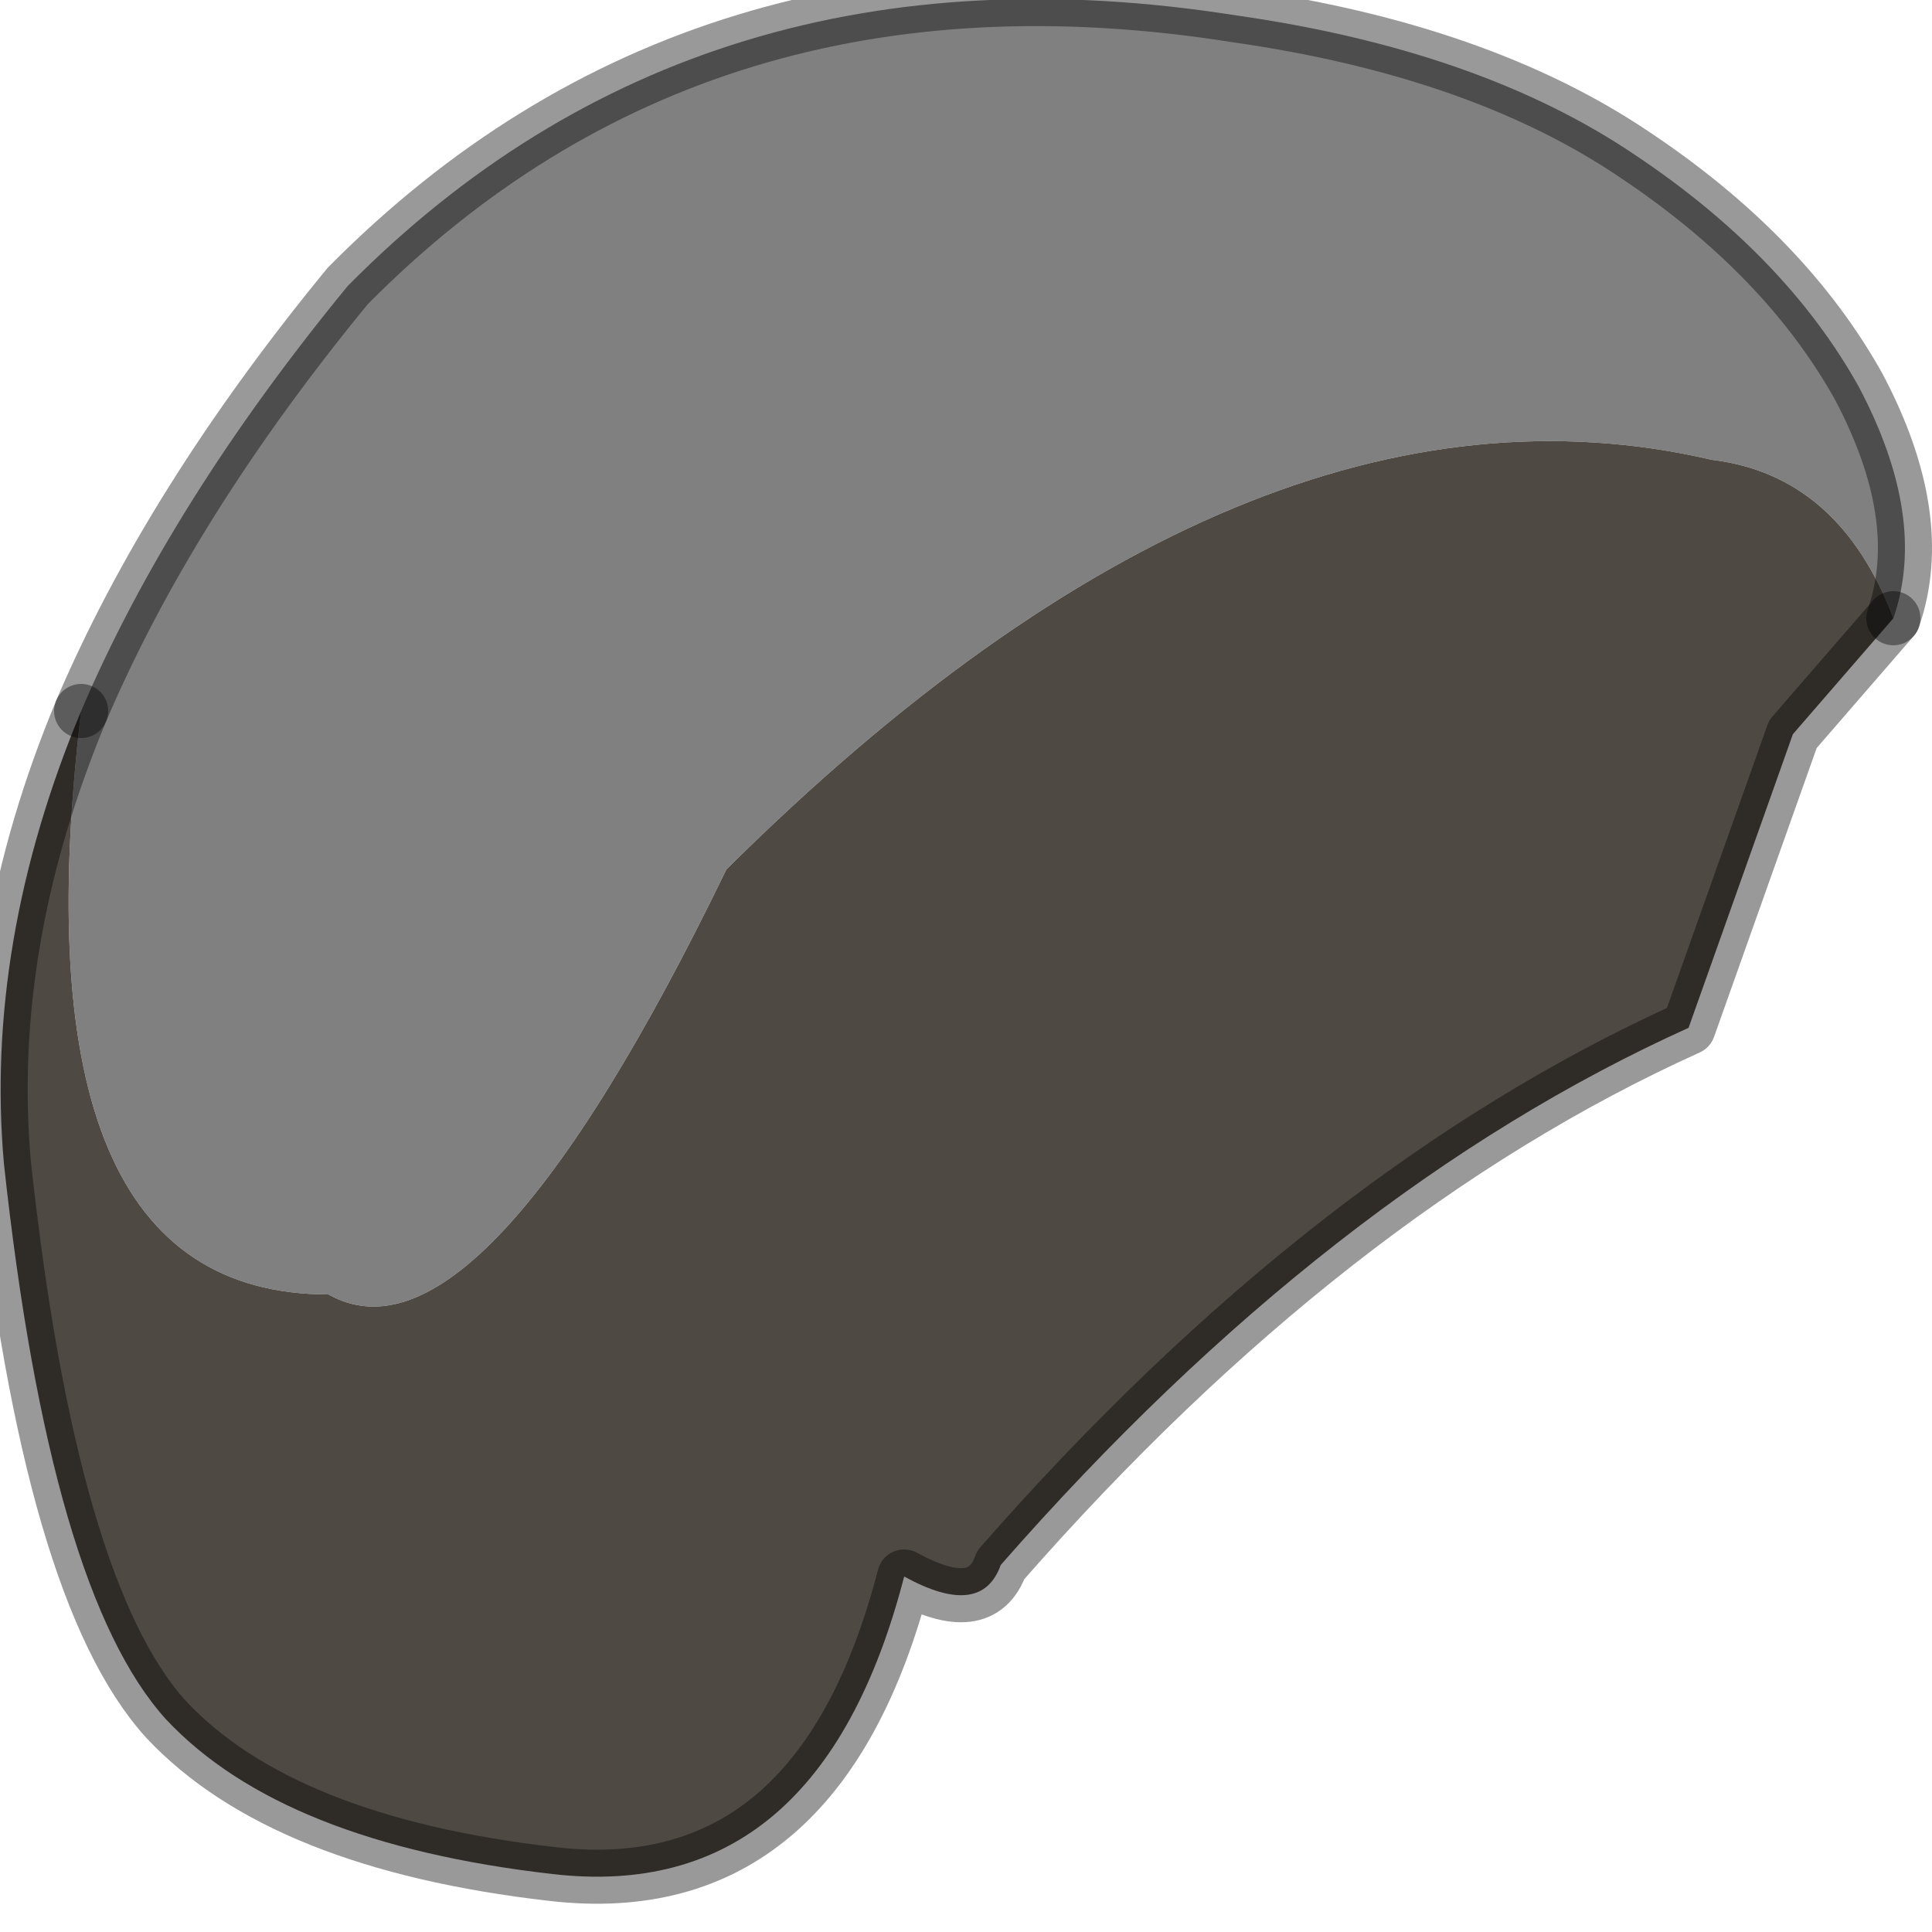 <?xml version="1.0" encoding="utf-8"?>
<svg version="1.1" id="Layer_1"
xmlns="http://www.w3.org/2000/svg"
xmlns:xlink="http://www.w3.org/1999/xlink"
width="25px" height="25px"
xml:space="preserve">
<g id="PathID_1800" transform="matrix(1, 0, 0, 1, 0, 0)">
<path style="fill:#808080;fill-opacity:1" d="M22.15 5.95Q16.15 4.55 9.4 11.25Q6.2 17.85 4.25 16.75Q0.15 16.75 1.05 9.2Q2.2 6.5 4.5 3.7Q9.05 -0.9 16 0.2Q19.15 0.65 21.15 2Q23.1 3.3 24.05 5Q24.95 6.7 24.5 8Q23.8 6.15 22.15 5.95" />
<path style="fill:#4F4943;fill-opacity:1" d="M1.05 9.2Q0.15 16.75 4.25 16.75Q6.2 17.85 9.4 11.25Q16.15 4.55 22.15 5.95Q23.8 6.15 24.5 8L23.2 9.5L21.85 13.3Q17.2 15.4 12.95 20.25Q12.7 20.95 11.7 20.4Q10.6 24.65 7.15 24.25Q3.65 23.85 2.15 22.25Q0.65 20.6 0.05 15.05Q-0.2 12.2 1.05 9.2" />
<path style="fill:none;stroke-width:0.7;stroke-linecap:round;stroke-linejoin:round;stroke-miterlimit:3;stroke:#000000;stroke-opacity:0.4" d="M24.5 8Q24.95 6.7 24.05 5Q23.1 3.3 21.15 2Q19.15 0.65 16 0.2Q9.05 -0.9 4.5 3.7Q2.2 6.5 1.05 9.2" />
<path style="fill:none;stroke-width:0.7;stroke-linecap:round;stroke-linejoin:round;stroke-miterlimit:3;stroke:#000000;stroke-opacity:0.4" d="M24.5 8L23.2 9.5L21.85 13.3Q17.2 15.4 12.95 20.25Q12.7 20.95 11.7 20.4Q10.6 24.65 7.15 24.25Q3.65 23.85 2.15 22.25Q0.65 20.6 0.05 15.05Q-0.2 12.2 1.05 9.2" />
</g>
</svg>
